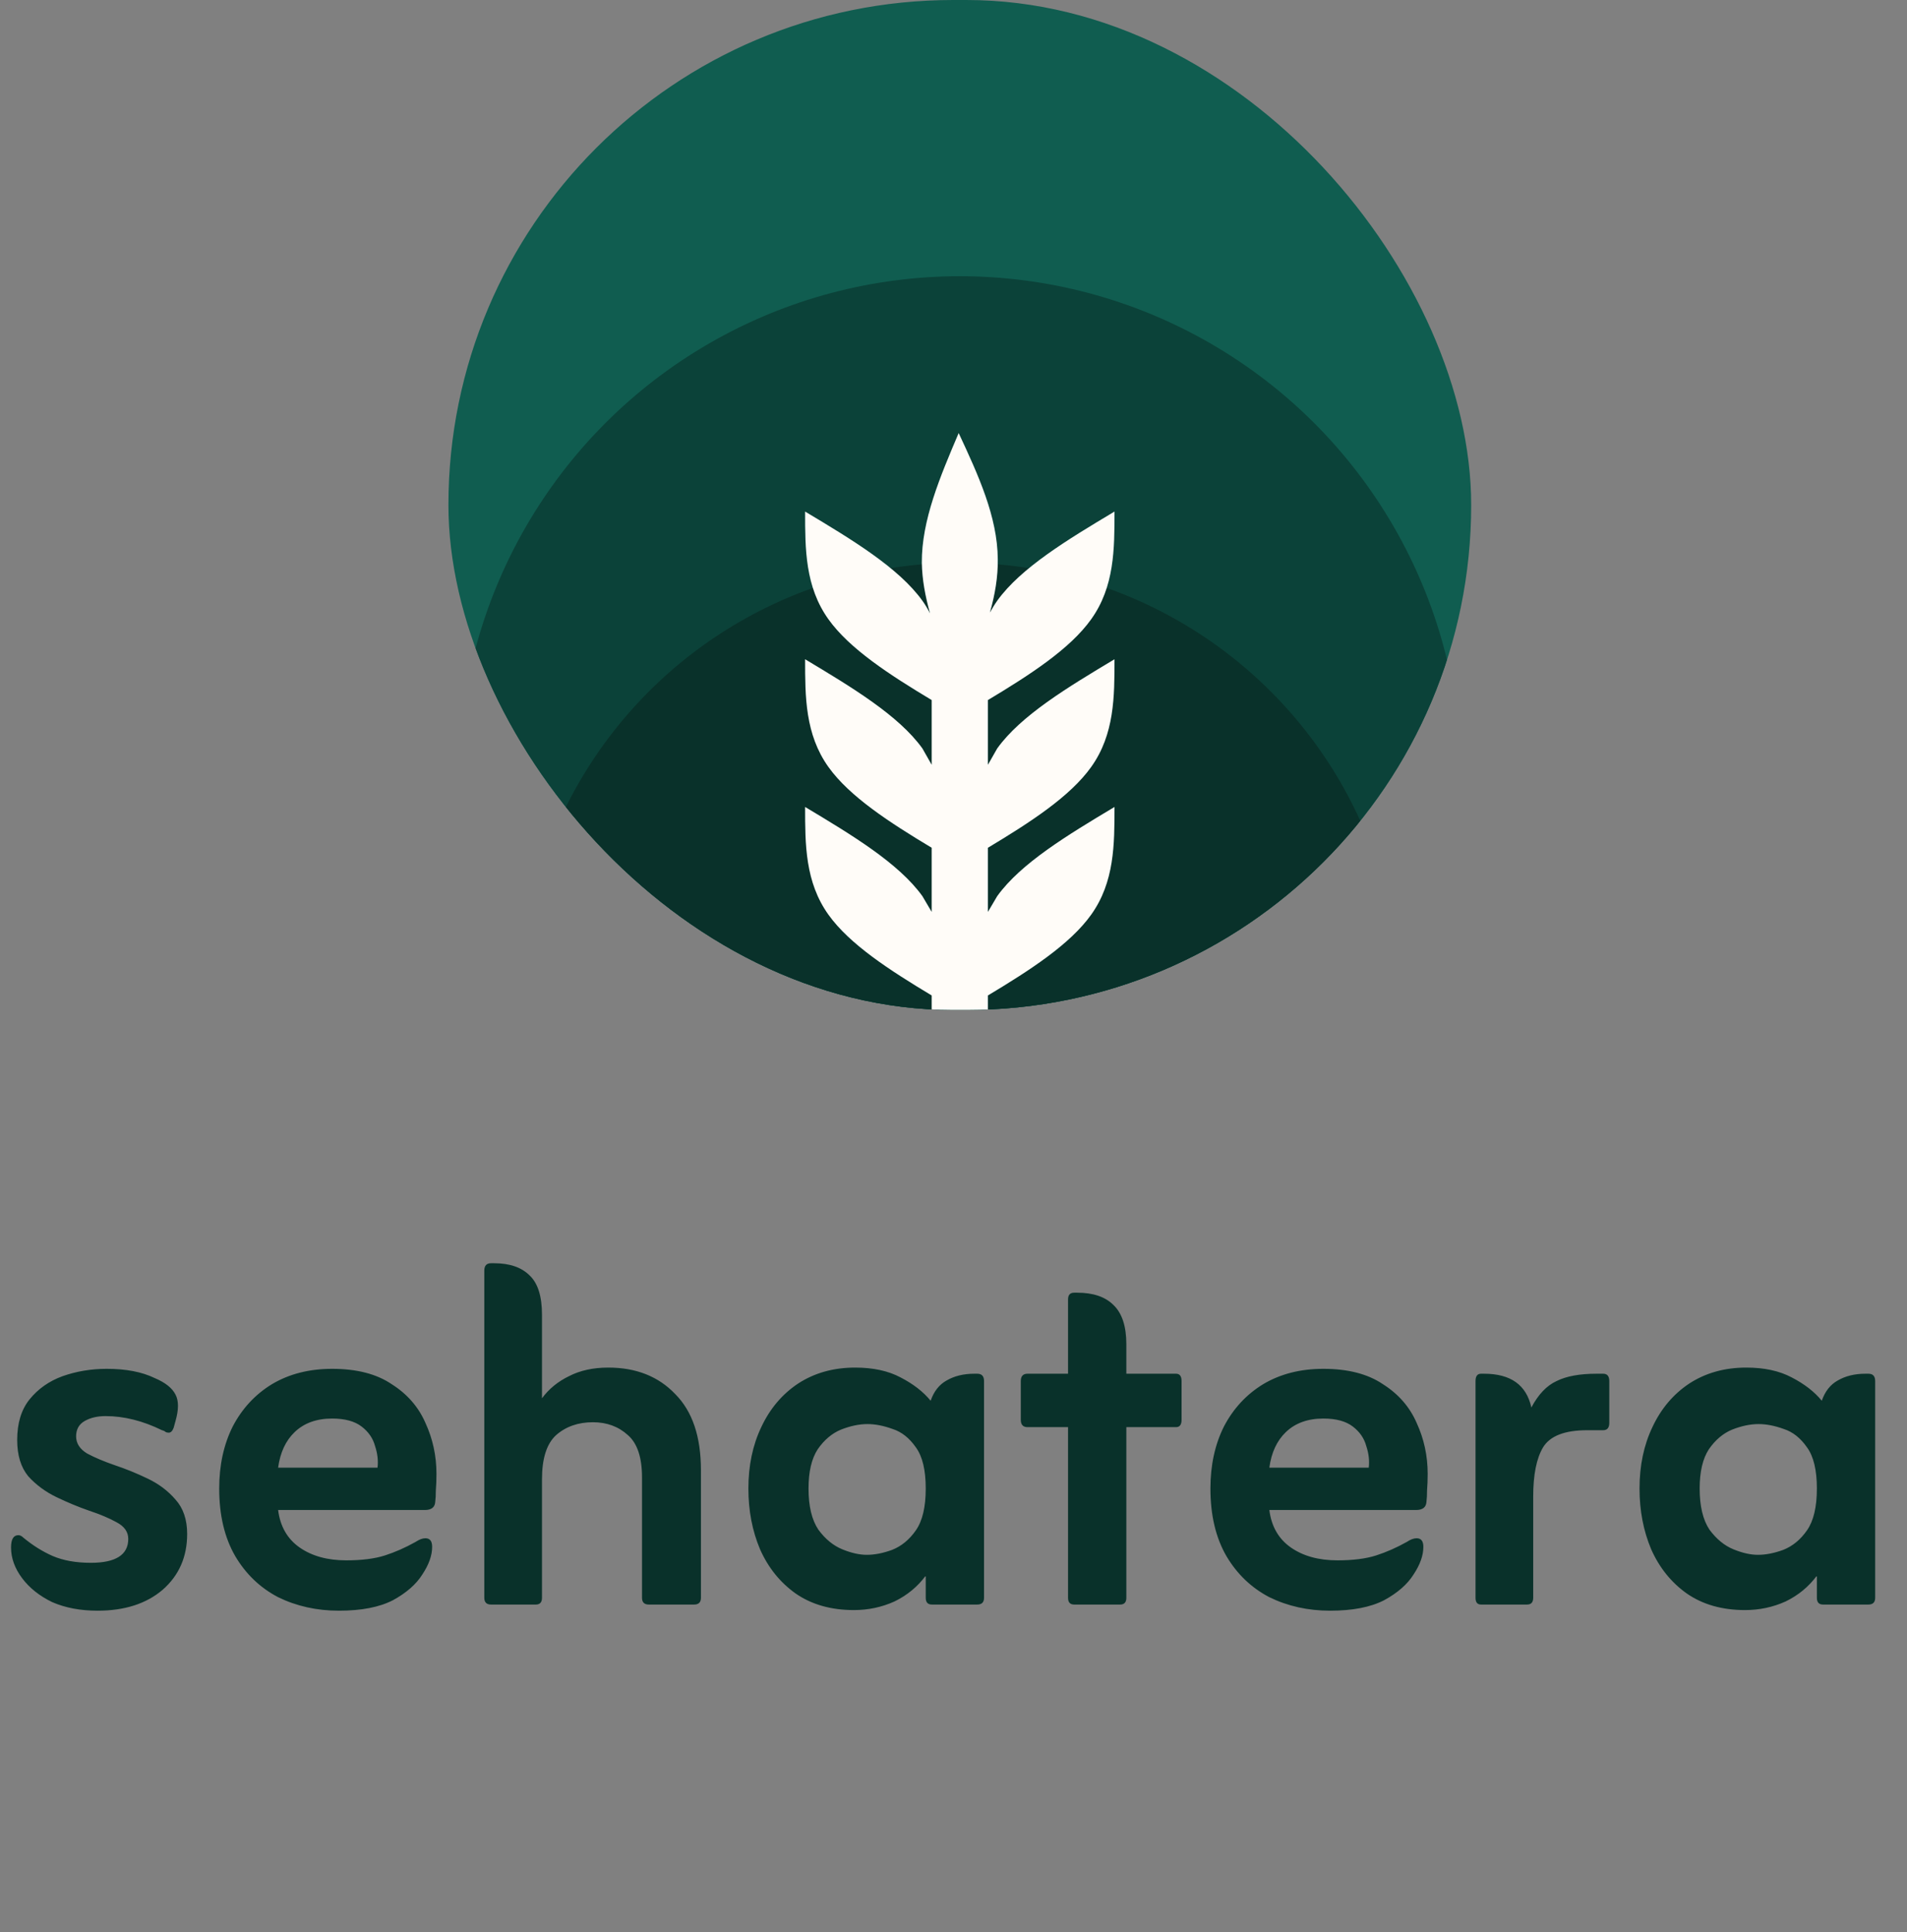 <svg width="77" height="78" viewBox="0 0 77 78" fill="none" xmlns="http://www.w3.org/2000/svg">
<rect x="0" y="0" width="77" height="78" fill="#808080" stroke="none"/>
<path d="M0.942 62.067C1.322 62.381 1.718 62.629 2.131 62.81C2.56 62.992 3.073 63.083 3.667 63.083C4.675 63.083 5.179 62.761 5.179 62.117C5.179 61.836 5.022 61.613 4.708 61.447C4.411 61.282 4.039 61.125 3.593 60.977C3.163 60.828 2.726 60.646 2.28 60.432C1.834 60.217 1.454 59.936 1.14 59.589C0.842 59.226 0.694 58.738 0.694 58.127C0.694 57.45 0.859 56.905 1.189 56.492C1.536 56.062 1.982 55.748 2.527 55.55C3.089 55.352 3.684 55.253 4.311 55.253C5.088 55.253 5.732 55.377 6.244 55.625C6.674 55.806 6.954 56.029 7.087 56.294C7.219 56.541 7.219 56.897 7.087 57.359L7.012 57.632C6.963 57.764 6.897 57.83 6.814 57.83C6.764 57.83 6.723 57.822 6.69 57.805C6.657 57.772 6.608 57.747 6.541 57.731C5.765 57.351 5.005 57.161 4.262 57.161C3.932 57.161 3.651 57.227 3.419 57.359C3.188 57.491 3.073 57.698 3.073 57.979C3.073 58.259 3.221 58.491 3.519 58.672C3.832 58.838 4.204 58.995 4.634 59.143C5.08 59.292 5.526 59.474 5.972 59.688C6.418 59.903 6.789 60.184 7.087 60.531C7.4 60.878 7.557 61.34 7.557 61.918C7.557 62.843 7.227 63.595 6.566 64.173C5.906 64.735 5.03 65.016 3.94 65.016C3.246 65.016 2.635 64.9 2.106 64.669C1.594 64.421 1.189 64.099 0.892 63.702C0.595 63.306 0.446 62.893 0.446 62.464C0.446 62.133 0.545 61.968 0.743 61.968C0.809 61.968 0.876 62.001 0.942 62.067ZM11.23 60.952C11.313 61.613 11.602 62.117 12.097 62.464C12.593 62.81 13.221 62.984 13.98 62.984C14.608 62.984 15.129 62.918 15.541 62.786C15.954 62.653 16.367 62.472 16.78 62.24C16.929 62.141 17.061 62.092 17.177 62.092C17.358 62.092 17.449 62.207 17.449 62.439C17.449 62.786 17.317 63.157 17.053 63.554C16.805 63.95 16.409 64.297 15.864 64.594C15.319 64.875 14.592 65.016 13.683 65.016C12.791 65.016 11.973 64.834 11.23 64.471C10.503 64.091 9.925 63.537 9.496 62.81C9.066 62.067 8.851 61.158 8.851 60.085C8.851 59.143 9.033 58.309 9.396 57.582C9.776 56.855 10.305 56.285 10.982 55.872C11.676 55.459 12.486 55.253 13.411 55.253C14.402 55.253 15.203 55.459 15.814 55.872C16.442 56.269 16.896 56.789 17.177 57.434C17.474 58.078 17.623 58.763 17.623 59.49C17.623 59.738 17.615 59.961 17.598 60.159C17.598 60.341 17.59 60.498 17.573 60.63C17.557 60.845 17.416 60.952 17.152 60.952H11.23ZM11.23 59.242H15.244C15.277 58.962 15.244 58.672 15.145 58.375C15.062 58.061 14.881 57.797 14.6 57.582C14.319 57.367 13.923 57.26 13.411 57.26C12.783 57.26 12.279 57.442 11.899 57.805C11.536 58.152 11.313 58.631 11.23 59.242ZM21.884 56.442C22.165 56.062 22.528 55.765 22.974 55.55C23.42 55.319 23.949 55.203 24.56 55.203C25.683 55.203 26.584 55.559 27.261 56.269C27.955 56.963 28.302 57.987 28.302 59.341V64.495C28.302 64.677 28.211 64.768 28.029 64.768H26.195C26.014 64.768 25.923 64.677 25.923 64.495V59.639C25.923 58.829 25.733 58.259 25.353 57.929C24.973 57.582 24.502 57.409 23.941 57.409C23.346 57.409 22.85 57.582 22.454 57.929C22.074 58.276 21.884 58.871 21.884 59.713V64.495C21.884 64.677 21.801 64.768 21.636 64.768H19.827C19.646 64.768 19.555 64.677 19.555 64.495V51.288C19.555 51.09 19.646 50.991 19.827 50.991H19.951C20.579 50.991 21.058 51.156 21.388 51.487C21.719 51.8 21.884 52.329 21.884 53.072V56.442ZM37.379 63.603C37.048 64.049 36.627 64.396 36.115 64.644C35.603 64.875 35.058 64.991 34.48 64.991C33.555 64.991 32.77 64.768 32.126 64.322C31.498 63.876 31.019 63.281 30.689 62.538C30.375 61.794 30.218 60.977 30.218 60.085C30.218 59.16 30.391 58.334 30.738 57.607C31.085 56.864 31.581 56.277 32.225 55.848C32.886 55.418 33.654 55.203 34.529 55.203C35.256 55.203 35.867 55.336 36.363 55.6C36.875 55.864 37.28 56.178 37.577 56.541C37.709 56.161 37.924 55.889 38.221 55.724C38.535 55.542 38.907 55.451 39.336 55.451H39.46C39.642 55.451 39.733 55.55 39.733 55.748V64.495C39.733 64.677 39.642 64.768 39.46 64.768H37.627C37.461 64.768 37.379 64.677 37.379 64.495V63.603ZM35 62.761C35.314 62.761 35.653 62.695 36.016 62.563C36.396 62.414 36.718 62.15 36.982 61.77C37.247 61.39 37.379 60.828 37.379 60.085C37.379 59.341 37.247 58.788 36.982 58.425C36.718 58.045 36.404 57.797 36.041 57.681C35.677 57.549 35.339 57.483 35.025 57.483C34.694 57.483 34.339 57.557 33.959 57.706C33.596 57.855 33.282 58.119 33.018 58.499C32.77 58.879 32.646 59.407 32.646 60.085C32.646 60.795 32.778 61.348 33.043 61.745C33.323 62.125 33.645 62.389 34.009 62.538C34.372 62.687 34.703 62.761 35 62.761ZM43.125 57.607H41.489C41.308 57.607 41.217 57.508 41.217 57.31V55.748C41.217 55.55 41.308 55.451 41.489 55.451H43.125V52.453C43.125 52.271 43.207 52.18 43.372 52.18H43.496C44.141 52.18 44.628 52.346 44.958 52.676C45.305 53.006 45.479 53.535 45.479 54.262V55.451H47.486C47.634 55.451 47.709 55.55 47.709 55.748V57.31C47.709 57.508 47.634 57.607 47.486 57.607H45.479V64.495C45.479 64.677 45.396 64.768 45.231 64.768H43.372C43.207 64.768 43.125 64.677 43.125 64.495V57.607ZM51.253 60.952C51.336 61.613 51.625 62.117 52.12 62.464C52.616 62.81 53.243 62.984 54.003 62.984C54.631 62.984 55.151 62.918 55.564 62.786C55.977 62.653 56.39 62.472 56.803 62.24C56.952 62.141 57.084 62.092 57.2 62.092C57.381 62.092 57.472 62.207 57.472 62.439C57.472 62.786 57.34 63.157 57.076 63.554C56.828 63.95 56.432 64.297 55.886 64.594C55.341 64.875 54.614 65.016 53.706 65.016C52.814 65.016 51.996 64.834 51.253 64.471C50.526 64.091 49.948 63.537 49.518 62.81C49.089 62.067 48.874 61.158 48.874 60.085C48.874 59.143 49.056 58.309 49.419 57.582C49.799 56.855 50.328 56.285 51.005 55.872C51.699 55.459 52.508 55.253 53.433 55.253C54.425 55.253 55.226 55.459 55.837 55.872C56.465 56.269 56.919 56.789 57.2 57.434C57.497 58.078 57.646 58.763 57.646 59.49C57.646 59.738 57.638 59.961 57.621 60.159C57.621 60.341 57.613 60.498 57.596 60.63C57.58 60.845 57.439 60.952 57.175 60.952H51.253ZM51.253 59.242H55.267C55.3 58.962 55.267 58.672 55.168 58.375C55.085 58.061 54.904 57.797 54.623 57.582C54.342 57.367 53.946 57.26 53.433 57.26C52.806 57.26 52.302 57.442 51.922 57.805C51.559 58.152 51.336 58.631 51.253 59.242ZM61.833 56.814C62.113 56.285 62.452 55.93 62.848 55.748C63.245 55.55 63.782 55.451 64.459 55.451H64.732C64.897 55.451 64.979 55.55 64.979 55.748V57.434C64.979 57.632 64.897 57.731 64.732 57.731H64.087C63.179 57.731 62.584 57.962 62.303 58.425C62.039 58.871 61.907 59.531 61.907 60.407V64.495C61.907 64.677 61.824 64.768 61.659 64.768H59.801C59.652 64.768 59.578 64.677 59.578 64.495V55.748C59.578 55.55 59.652 55.451 59.801 55.451H59.925C60.998 55.451 61.634 55.906 61.833 56.814ZM73.361 63.603C73.03 64.049 72.609 64.396 72.097 64.644C71.585 64.875 71.04 64.991 70.462 64.991C69.537 64.991 68.752 64.768 68.108 64.322C67.48 63.876 67.001 63.281 66.671 62.538C66.357 61.794 66.2 60.977 66.2 60.085C66.2 59.16 66.373 58.334 66.72 57.607C67.067 56.864 67.562 56.277 68.207 55.848C68.868 55.418 69.636 55.203 70.511 55.203C71.238 55.203 71.849 55.336 72.345 55.6C72.857 55.864 73.262 56.178 73.559 56.541C73.691 56.161 73.906 55.889 74.203 55.724C74.517 55.542 74.889 55.451 75.318 55.451H75.442C75.624 55.451 75.715 55.55 75.715 55.748V64.495C75.715 64.677 75.624 64.768 75.442 64.768H73.609C73.443 64.768 73.361 64.677 73.361 64.495V63.603ZM70.982 62.761C71.296 62.761 71.634 62.695 71.998 62.563C72.378 62.414 72.7 62.15 72.964 61.77C73.228 61.39 73.361 60.828 73.361 60.085C73.361 59.341 73.228 58.788 72.964 58.425C72.7 58.045 72.386 57.797 72.023 57.681C71.659 57.549 71.321 57.483 71.007 57.483C70.676 57.483 70.321 57.557 69.941 57.706C69.578 57.855 69.264 58.119 69 58.499C68.752 58.879 68.628 59.407 68.628 60.085C68.628 60.795 68.76 61.348 69.024 61.745C69.305 62.125 69.627 62.389 69.991 62.538C70.354 62.687 70.685 62.761 70.982 62.761Z" fill="#09312A"/>
<g clip-path="url(#clip0_137_2)">
<rect x="18.106" width="41.297" height="40.768" rx="20.384" fill="#105D50"/>
<circle cx="38.755" cy="31.386" r="20.236" fill="#0B4239"/>
<circle cx="38.755" cy="40.471" r="17.758" fill="#09312A"/>
<path d="M33.451 36.923C32.508 35.605 32.508 34.084 32.508 32.573C34.405 33.709 36.29 34.845 37.244 36.173L37.619 36.809V34.22C35.916 33.198 34.303 32.153 33.451 30.961C32.508 29.643 32.508 28.121 32.508 26.611C34.405 27.747 36.29 28.882 37.244 30.211L37.619 30.87V28.258C35.916 27.236 34.303 26.191 33.451 24.998C32.508 23.681 32.508 22.159 32.508 20.649C34.405 21.784 36.29 22.92 37.244 24.249C37.358 24.408 37.46 24.578 37.551 24.76C37.358 24.056 37.233 23.397 37.221 22.716C37.21 21.001 37.96 19.24 38.709 17.48C39.493 19.161 40.276 20.853 40.288 22.568C40.299 23.284 40.174 24.01 39.97 24.726C40.061 24.567 40.152 24.408 40.265 24.249C41.219 22.92 43.104 21.784 45.001 20.649C45.001 22.159 45.001 23.681 44.058 24.998C43.207 26.191 41.594 27.236 39.89 28.258V30.87L40.265 30.211C41.219 28.882 43.104 27.747 45.001 26.611C45.001 28.121 45.001 29.643 44.058 30.961C43.207 32.153 41.594 33.198 39.89 34.22V36.809L40.265 36.173C41.219 34.845 43.104 33.709 45.001 32.573C45.001 34.084 45.001 35.605 44.058 36.923C43.207 38.115 41.594 39.16 39.89 40.182V42.227H37.619V40.182C35.916 39.16 34.303 38.115 33.451 36.923Z" fill="#FFFCF8"/>
</g>
<defs>
<clipPath id="clip0_137_2">
<rect x="18.106" width="41.297" height="40.768" rx="20.384" fill="white"/>
</clipPath>
</defs>
</svg>
